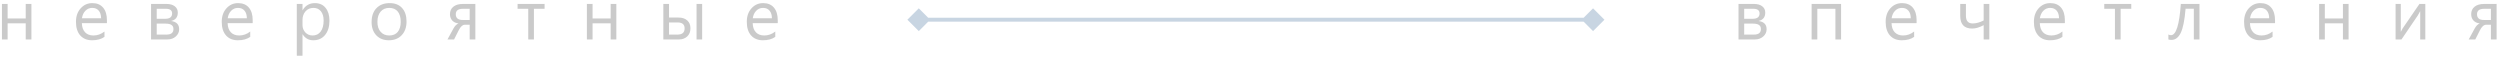 <svg width="634" height="15" viewBox="0 0 634 15" fill="none" xmlns="http://www.w3.org/2000/svg">
<path d="M440.883 10V1L444.803 1C445.688 1 446.385 1.196 446.895 1.589C447.41 1.981 447.668 2.518 447.668 3.197C447.668 4.363 447.094 5.072 445.945 5.324C447.322 5.5 448.011 6.194 448.011 7.407C448.011 8.14 447.727 8.755 447.158 9.253C446.596 9.751 445.896 10 445.058 10H440.883ZM442.324 2.23V4.762H444.486C445.646 4.762 446.227 4.311 446.227 3.408C446.227 2.623 445.705 2.23 444.662 2.23L442.324 2.23ZM442.324 5.992V8.77H444.82C445.986 8.77 446.569 8.298 446.569 7.354C446.569 6.446 445.916 5.992 444.609 5.992L442.324 5.992ZM466.898 10H465.457V2.23H460.869V10H459.428V1L466.898 1V10ZM486.05 5.86H479.695C479.719 6.862 479.988 7.636 480.504 8.181C481.02 8.726 481.729 8.998 482.631 8.998C483.645 8.998 484.576 8.664 485.426 7.996V9.35C484.635 9.924 483.589 10.211 482.288 10.211C481.017 10.211 480.018 9.804 479.291 8.989C478.564 8.169 478.201 7.018 478.201 5.535C478.201 4.135 478.597 2.995 479.388 2.116C480.185 1.231 481.172 0.789 482.35 0.789C483.527 0.789 484.438 1.17 485.083 1.932C485.728 2.693 486.05 3.751 486.05 5.104V5.86ZM484.573 4.639C484.567 3.807 484.365 3.159 483.967 2.696C483.574 2.233 483.026 2.002 482.323 2.002C481.644 2.002 481.066 2.245 480.592 2.731C480.117 3.218 479.824 3.854 479.713 4.639H484.573ZM504.489 10H503.057V6.379C502.002 6.953 501.029 7.24 500.139 7.24C498.123 7.24 497.115 6.174 497.115 4.041V1H498.557V3.971C498.557 5.289 499.125 5.948 500.262 5.948C501.129 5.948 502.061 5.696 503.057 5.192V1H504.489V10ZM523.649 5.86L517.295 5.86C517.318 6.862 517.588 7.636 518.104 8.181C518.619 8.726 519.328 8.998 520.23 8.998C521.244 8.998 522.176 8.664 523.025 7.996V9.35C522.234 9.924 521.188 10.211 519.888 10.211C518.616 10.211 517.617 9.804 516.891 8.989C516.164 8.169 515.801 7.018 515.801 5.535C515.801 4.135 516.196 2.995 516.987 2.116C517.784 1.231 518.771 0.789 519.949 0.789C521.127 0.789 522.038 1.17 522.683 1.932C523.327 2.693 523.649 3.751 523.649 5.104V5.86ZM522.173 4.639C522.167 3.807 521.965 3.159 521.566 2.696C521.174 2.233 520.626 2.002 519.923 2.002C519.243 2.002 518.666 2.245 518.191 2.731C517.717 3.218 517.424 3.854 517.312 4.639L522.173 4.639ZM540.489 2.23H537.791V10H536.35V2.23H533.643V1H540.489V2.23ZM557.786 10H556.354V2.222L554.262 2.222C554.021 5.134 553.608 7.179 553.022 8.356C552.442 9.534 551.66 10.123 550.676 10.123C550.377 10.123 550.119 10.082 549.902 10V8.761C550.107 8.866 550.33 8.919 550.57 8.919C551.859 8.919 552.688 6.279 553.058 1L557.786 1V10ZM576.946 5.86H570.592C570.615 6.862 570.885 7.636 571.4 8.181C571.916 8.726 572.625 8.998 573.527 8.998C574.541 8.998 575.473 8.664 576.322 7.996V9.35C575.531 9.924 574.485 10.211 573.185 10.211C571.913 10.211 570.914 9.804 570.188 8.989C569.461 8.169 569.098 7.018 569.098 5.535C569.098 4.135 569.493 2.995 570.284 2.116C571.081 1.231 572.068 0.789 573.246 0.789C574.424 0.789 575.335 1.17 575.979 1.932C576.624 2.693 576.946 3.751 576.946 5.104V5.86ZM575.47 4.639C575.464 3.807 575.262 3.159 574.863 2.696C574.471 2.233 573.923 2.002 573.22 2.002C572.54 2.002 571.963 2.245 571.488 2.731C571.014 3.218 570.721 3.854 570.609 4.639H575.47ZM595.605 10H594.164V5.913H589.576V10H588.135V1H589.576V4.691H594.164V1H595.605V10ZM615.064 10H613.764V2.819C613.635 3.071 613.438 3.426 613.175 3.883L609.018 10H607.523V1H608.842V8.093C608.912 7.923 609.064 7.633 609.299 7.223L613.57 1H615.064V10ZM633.135 10H631.693V6.273H630.489C629.909 6.273 629.382 6.742 628.907 7.68L627.738 10L626.068 10L627.58 7.223C627.932 6.578 628.356 6.153 628.854 5.948C628.151 5.854 627.615 5.597 627.246 5.175C626.877 4.753 626.692 4.226 626.692 3.593C626.692 2.796 626.979 2.166 627.554 1.703C628.134 1.234 628.945 1 629.988 1L633.135 1V10ZM631.693 5.069V2.23H629.988C628.775 2.23 628.169 2.69 628.169 3.61C628.169 4.583 628.758 5.069 629.936 5.069H631.693Z" fill="#2F2F2F" fill-opacity="0.25"/>
<path d="M7.964 10H6.522V5.913H1.935L1.935 10H0.493L0.493 1H1.935L1.935 4.691H6.522V1H7.964L7.964 10ZM27.115 5.86H20.761C20.784 6.862 21.054 7.636 21.569 8.181C22.085 8.726 22.794 8.998 23.696 8.998C24.71 8.998 25.642 8.664 26.491 7.996V9.35C25.7 9.924 24.654 10.211 23.354 10.211C22.082 10.211 21.083 9.804 20.356 8.989C19.63 8.169 19.267 7.018 19.267 5.535C19.267 4.135 19.662 2.995 20.453 2.116C21.25 1.231 22.237 0.789 23.415 0.789C24.593 0.789 25.504 1.17 26.148 1.932C26.793 2.693 27.115 3.751 27.115 5.104V5.86ZM25.639 4.639C25.633 3.807 25.431 3.159 25.032 2.696C24.64 2.233 24.092 2.002 23.389 2.002C22.709 2.002 22.132 2.245 21.657 2.731C21.183 3.218 20.89 3.854 20.778 4.639H25.639ZM38.304 10V1H42.224C43.108 1 43.806 1.196 44.315 1.589C44.831 1.981 45.089 2.518 45.089 3.197C45.089 4.363 44.515 5.072 43.366 5.324C44.743 5.5 45.432 6.194 45.432 7.407C45.432 8.14 45.148 8.755 44.579 9.253C44.017 9.751 43.316 10 42.478 10H38.304ZM39.745 2.23V4.762H41.907C43.067 4.762 43.648 4.311 43.648 3.408C43.648 2.623 43.126 2.23 42.083 2.23H39.745ZM39.745 5.992V8.77H42.241C43.407 8.77 43.99 8.298 43.99 7.354C43.99 6.446 43.337 5.992 42.03 5.992H39.745ZM64.082 5.86H57.727C57.751 6.862 58.02 7.636 58.536 8.181C59.052 8.726 59.761 8.998 60.663 8.998C61.677 8.998 62.608 8.664 63.458 7.996V9.35C62.667 9.924 61.621 10.211 60.32 10.211C59.049 10.211 58.05 9.804 57.323 8.989C56.597 8.169 56.233 7.018 56.233 5.535C56.233 4.135 56.629 2.995 57.42 2.116C58.217 1.231 59.204 0.789 60.382 0.789C61.56 0.789 62.471 1.17 63.115 1.932C63.76 2.693 64.082 3.751 64.082 5.104V5.86ZM62.605 4.639C62.6 3.807 62.398 3.159 61.999 2.696C61.606 2.233 61.059 2.002 60.355 2.002C59.676 2.002 59.099 2.245 58.624 2.731C58.149 3.218 57.856 3.854 57.745 4.639H62.605ZM76.747 8.699H76.712V14.14H75.27V1H76.712V2.582H76.747C77.456 1.387 78.493 0.789 79.858 0.789C81.019 0.789 81.924 1.193 82.574 2.002C83.225 2.805 83.55 3.883 83.55 5.236C83.55 6.742 83.184 7.949 82.451 8.857C81.719 9.76 80.717 10.211 79.445 10.211C78.279 10.211 77.38 9.707 76.747 8.699ZM76.712 5.069V6.326C76.712 7.07 76.952 7.703 77.433 8.225C77.919 8.74 78.534 8.998 79.278 8.998C80.151 8.998 80.834 8.664 81.326 7.996C81.824 7.328 82.073 6.399 82.073 5.21C82.073 4.208 81.842 3.423 81.379 2.854C80.916 2.286 80.289 2.002 79.498 2.002C78.66 2.002 77.986 2.295 77.477 2.881C76.967 3.461 76.712 4.19 76.712 5.069ZM98.614 10.211C97.284 10.211 96.221 9.792 95.424 8.954C94.633 8.11 94.237 6.994 94.237 5.605C94.237 4.094 94.65 2.913 95.477 2.063C96.303 1.214 97.419 0.789 98.825 0.789C100.167 0.789 101.213 1.202 101.963 2.028C102.719 2.854 103.097 4 103.097 5.465C103.097 6.9 102.689 8.052 101.875 8.919C101.066 9.78 99.98 10.211 98.614 10.211ZM98.72 2.002C97.794 2.002 97.061 2.318 96.522 2.951C95.983 3.578 95.714 4.445 95.714 5.553C95.714 6.619 95.986 7.46 96.531 8.075C97.076 8.69 97.806 8.998 98.72 8.998C99.651 8.998 100.366 8.696 100.864 8.093C101.368 7.489 101.62 6.631 101.62 5.518C101.62 4.393 101.368 3.525 100.864 2.916C100.366 2.307 99.651 2.002 98.72 2.002ZM120.552 10H119.11V6.273H117.906C117.326 6.273 116.799 6.742 116.324 7.68L115.155 10H113.485L114.997 7.223C115.349 6.578 115.773 6.153 116.271 5.948C115.568 5.854 115.032 5.597 114.663 5.175C114.294 4.753 114.109 4.226 114.109 3.593C114.109 2.796 114.396 2.166 114.971 1.703C115.551 1.234 116.362 1 117.405 1H120.552V10ZM119.11 5.069V2.23H117.405C116.192 2.23 115.586 2.69 115.586 3.61C115.586 4.583 116.175 5.069 117.353 5.069H119.11ZM138.104 2.23H135.405V10H133.964V2.23H131.257V1H138.104V2.23ZM156.306 10H154.864V5.913H150.276V10H148.835V1H150.276V4.691H154.864V1H156.306V10ZM178.067 10H176.644V1H178.067V10ZM168.224 10V1H169.665V4.454H172.091C173.011 4.454 173.74 4.694 174.279 5.175C174.824 5.655 175.097 6.326 175.097 7.188C175.097 8.055 174.824 8.74 174.279 9.244C173.734 9.748 173.046 10 172.214 10H168.224ZM169.665 5.693V8.77H171.827C173.022 8.77 173.62 8.242 173.62 7.188C173.62 6.191 173.017 5.693 171.81 5.693H169.665ZM197.236 5.86H190.882C190.905 6.862 191.175 7.636 191.69 8.181C192.206 8.726 192.915 8.998 193.817 8.998C194.831 8.998 195.763 8.664 196.612 7.996V9.35C195.821 9.924 194.775 10.211 193.475 10.211C192.203 10.211 191.204 9.804 190.478 8.989C189.751 8.169 189.388 7.018 189.388 5.535C189.388 4.135 189.783 2.995 190.574 2.116C191.371 1.231 192.358 0.789 193.536 0.789C194.714 0.789 195.625 1.17 196.27 1.932C196.914 2.693 197.236 3.751 197.236 5.104V5.86ZM195.76 4.639C195.754 3.807 195.552 3.159 195.153 2.696C194.761 2.233 194.213 2.002 193.51 2.002C192.83 2.002 192.253 2.245 191.778 2.731C191.304 3.218 191.011 3.854 190.899 4.639H195.76Z" fill="#2F2F2F" fill-opacity="0.25"/>
<path d="M406.887 5L404 2.113L401.113 5L404 7.887L406.887 5ZM230.113 5L233 7.887L235.887 5L233 2.113L230.113 5ZM404 4.5L233 4.5V5.5L404 5.5V4.5Z" fill="#446F9D" fill-opacity="0.29"/>
</svg>
